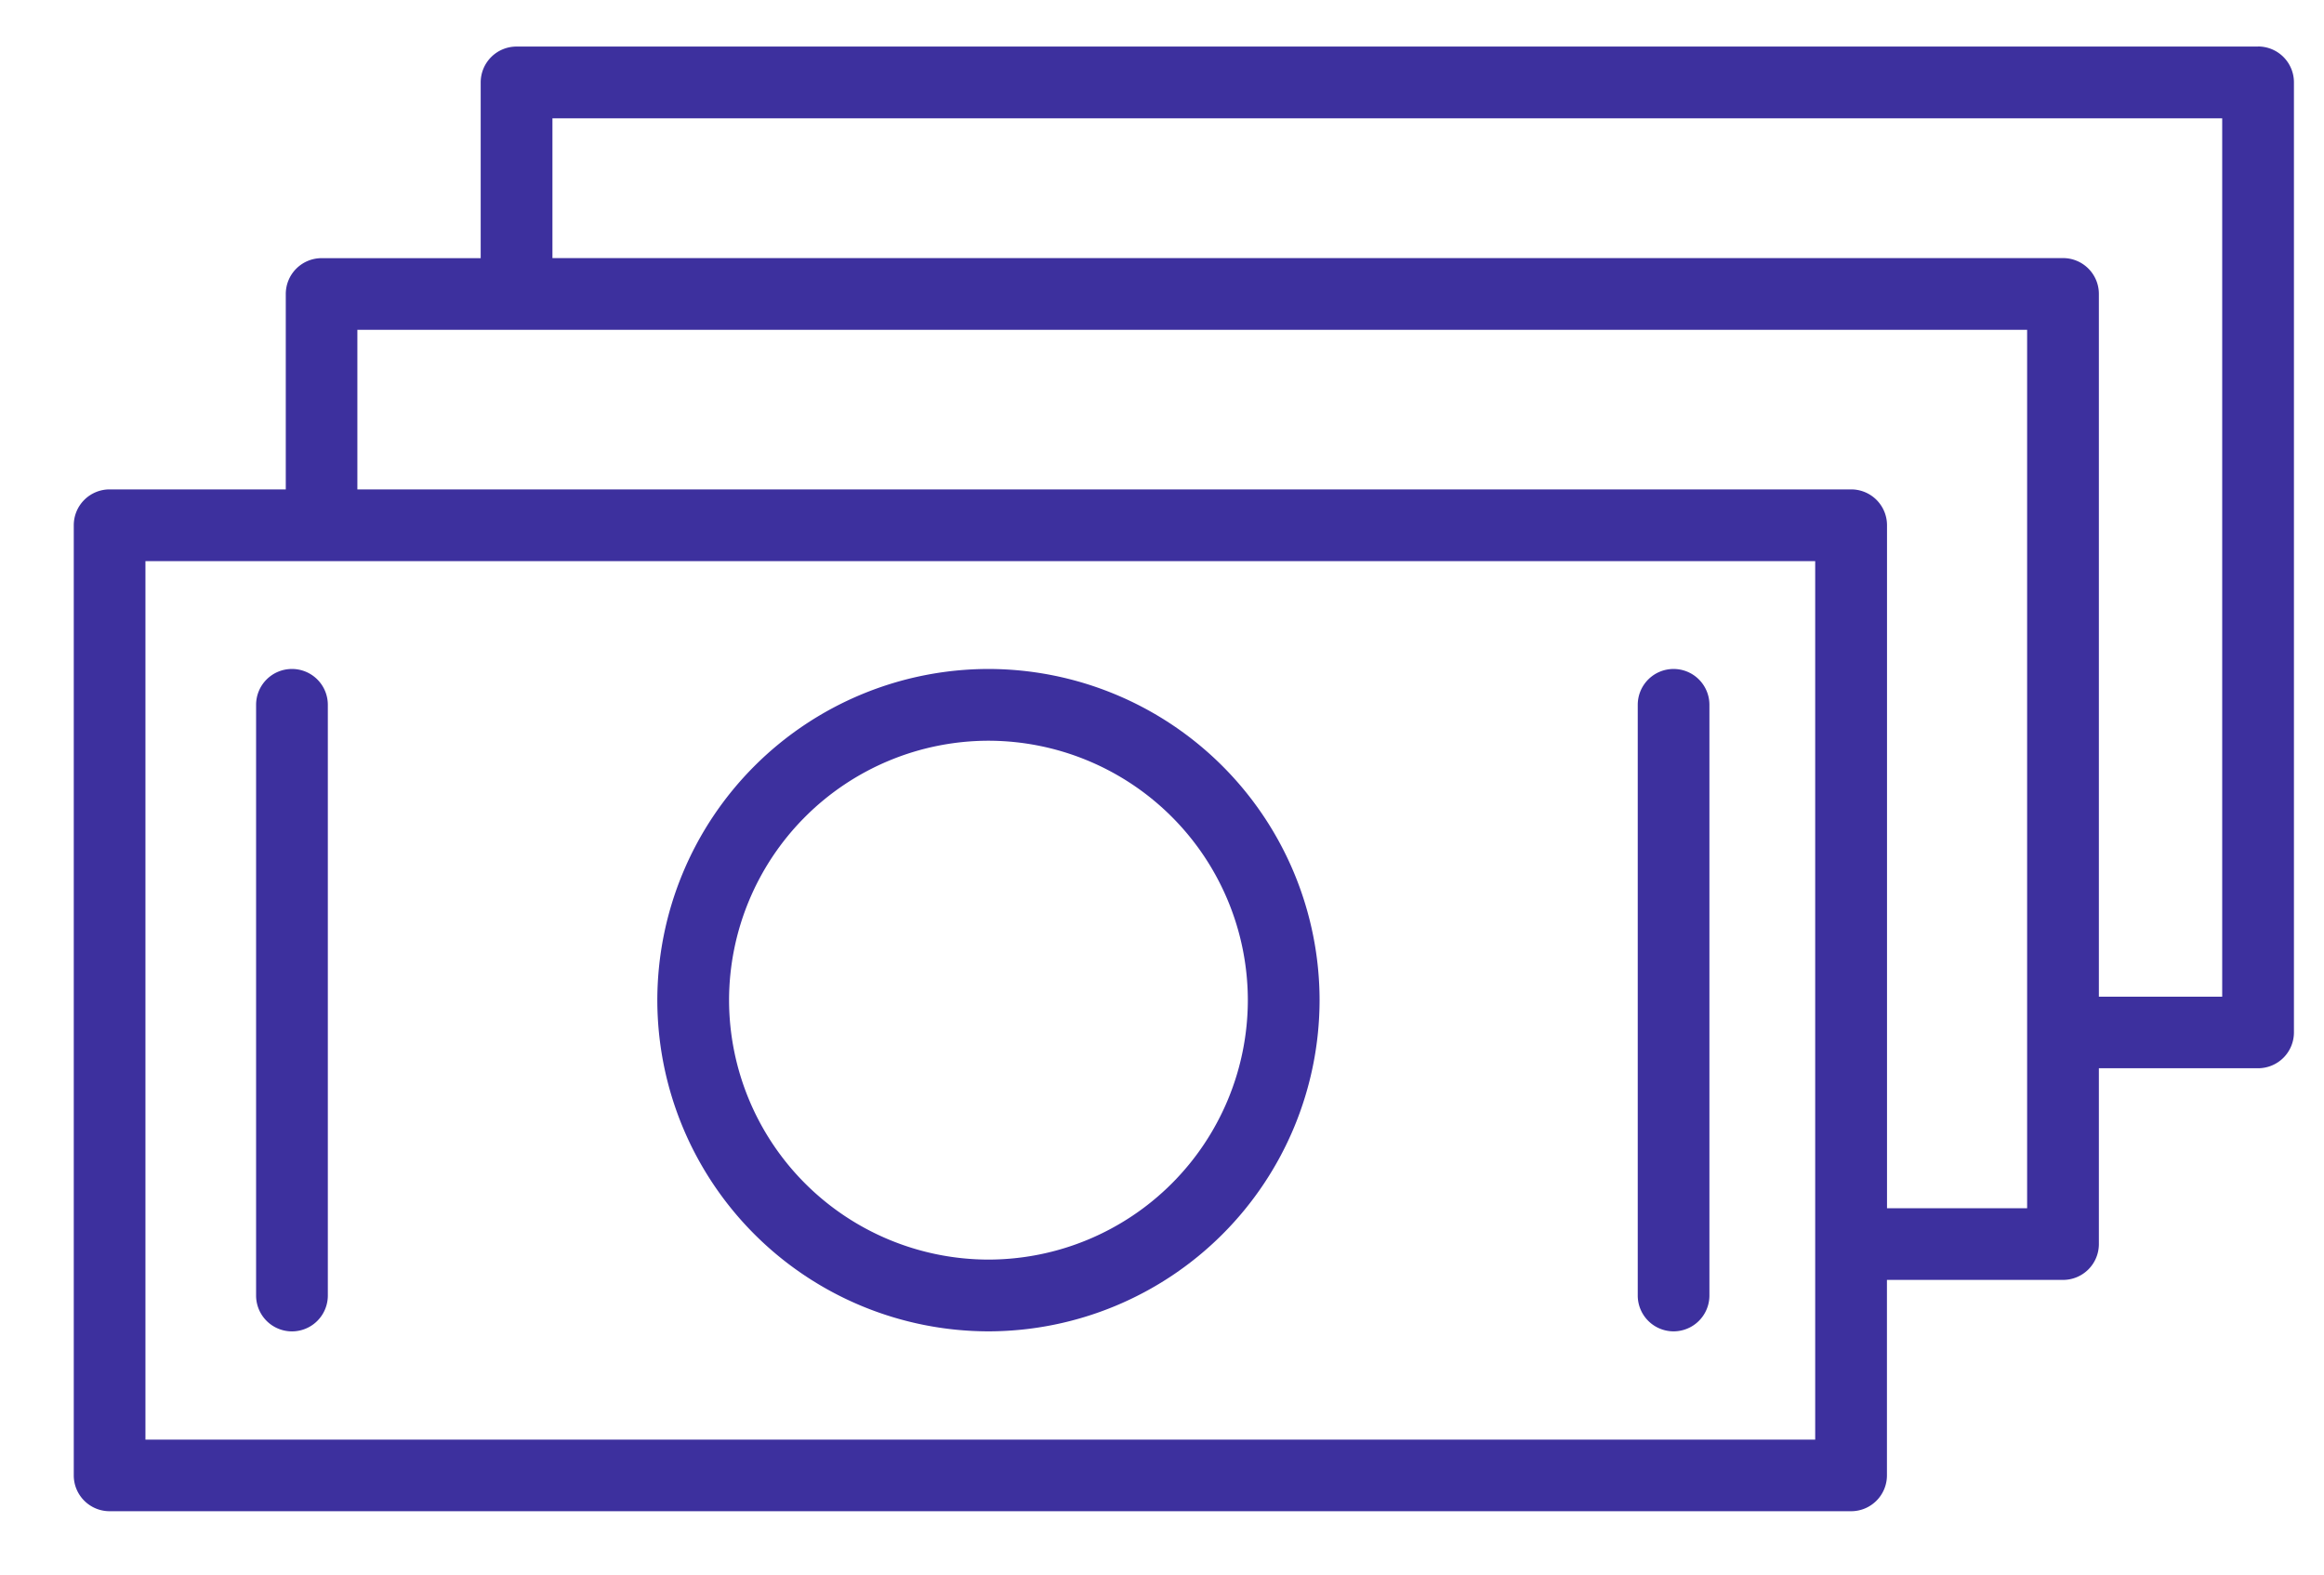 <svg width="31" height="21" fill="none" xmlns="http://www.w3.org/2000/svg"><path d="M13.185 8.922a4.422 4.422 0 00-4.417 4.417 4.422 4.422 0 004.417 4.417 4.422 4.422 0 004.417-4.417 4.422 4.422 0 00-4.417-4.417zm0 7.877a3.465 3.465 0 01-3.46-3.46 3.465 3.465 0 013.46-3.46 3.464 3.464 0 013.46 3.46 3.464 3.464 0 01-3.46 3.46zM3.894 8.922a.478.478 0 00-.478.478v7.878a.478.478 0 10.957 0V9.4a.478.478 0 00-.479-.478zm18.43 0a.478.478 0 00-.478.478v7.878a.478.478 0 10.956 0V9.4a.478.478 0 00-.478-.478z" fill="#3D309E"/><path d="M30.12.621H6.89a.478.478 0 00-.478.478v2.344H4.29a.478.478 0 00-.478.478v2.606H1.463a.478.478 0 00-.479.478v12.672c0 .264.214.478.479.478h23.23a.478.478 0 00.477-.478V17.07h2.349a.478.478 0 00.478-.479v-2.344h2.123a.478.478 0 00.479-.478V1.1a.478.478 0 00-.479-.48zM24.214 19.2H1.94V7.484h22.273v11.715zm.957-3.085v-9.11a.478.478 0 00-.479-.478H4.767V4.399H27.04v11.715h-1.87zm4.471-2.822h-1.645V3.92a.478.478 0 00-.478-.478H7.369V1.578h22.273v11.714z" fill="#3D309E"/></svg>